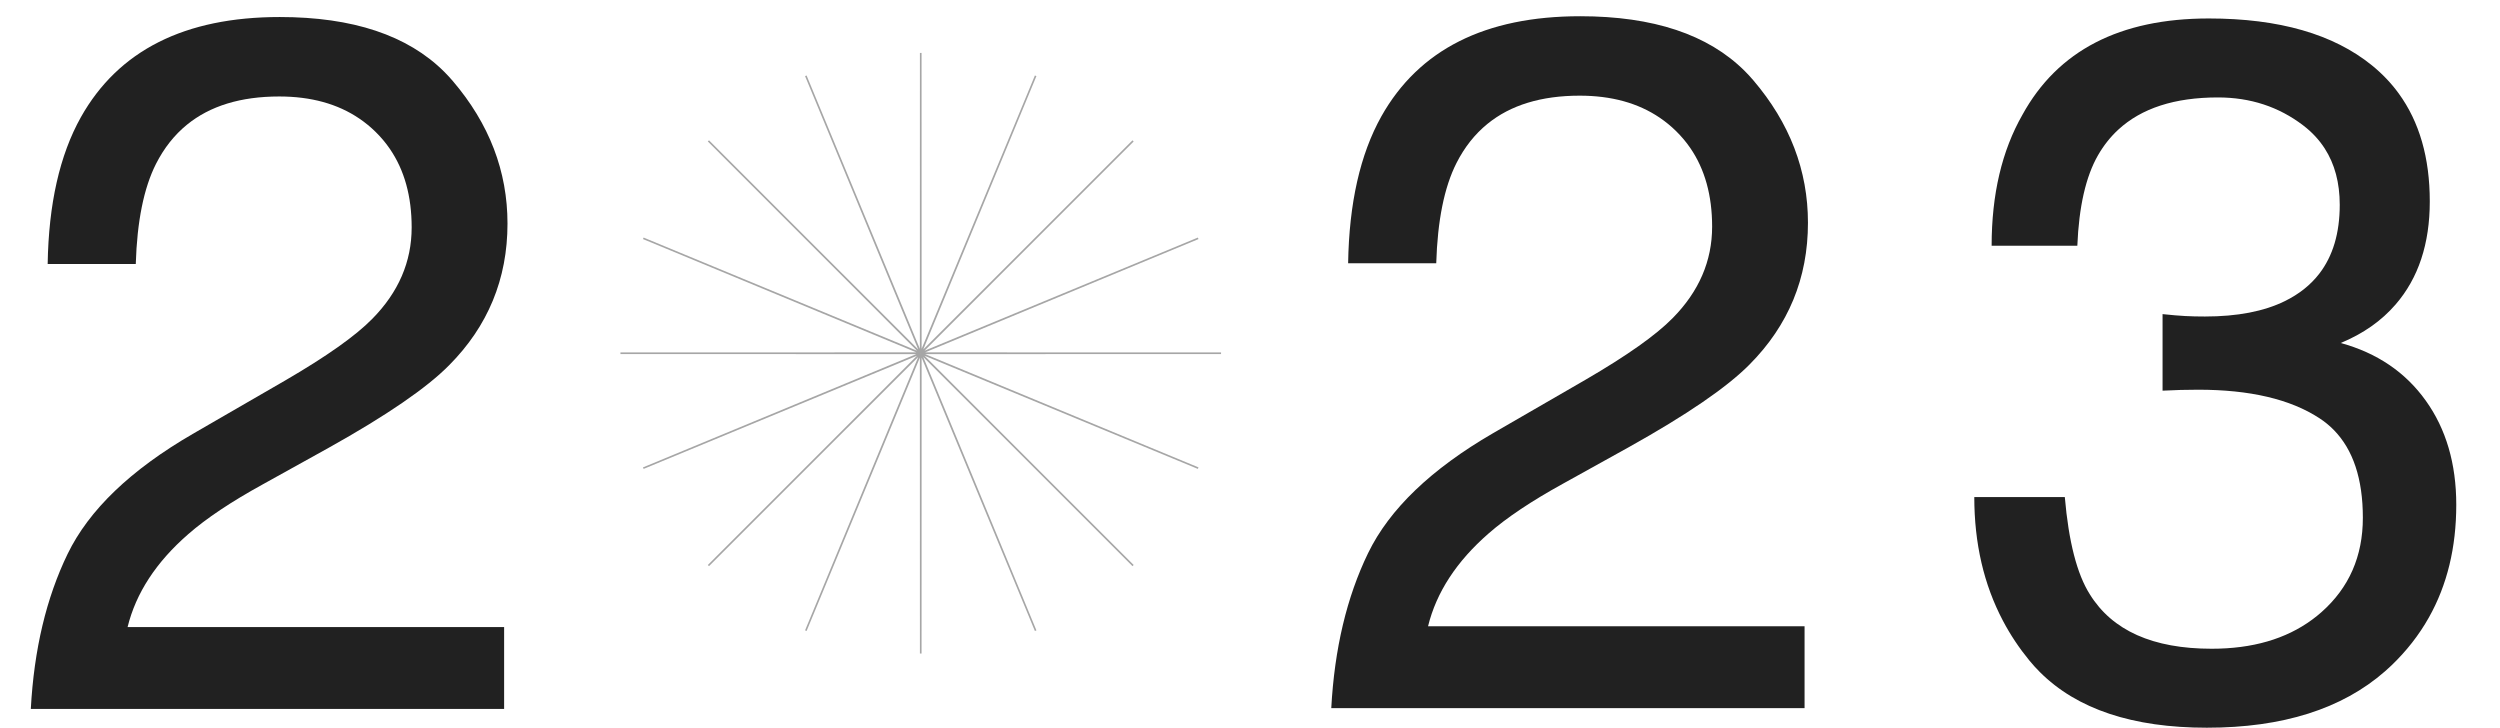 <svg width="1511" height="439.834" viewBox="0 0 1511 439.834" fill="none" xmlns="http://www.w3.org/2000/svg" xmlns:xlink="http://www.w3.org/1999/xlink">
	<desc>
			Created with Pixso.
	</desc>
	<defs/>
	<path d="M40.88 334.77Q21.53 374.64 18.62 428.48L304.69 428.48L304.69 379.01L77.11 379.01C82.16 358.44 94.38 339.72 113.78 322.84C124.65 313.33 139.59 303.34 158.6 292.87L198.47 270.75Q251.14 241.36 271.51 220.69Q289.06 203 297.86 181.7Q306.73 160.25 306.73 135.14C306.73 103.51 295.72 74.8 273.7 49Q271.21 46.08 268.51 43.39Q235.28 10.29 169.08 10.29C111.65 10.29 71.58 30.47 48.89 70.82Q29.68 105.16 28.81 159.58L82.06 159.58Q83.23 120.88 94.28 99.05Q101.58 84.67 113.01 75.36Q133.95 58.31 168.78 58.31Q197.56 58.31 217.22 71.69Q222.42 75.22 226.99 79.7Q231.84 84.45 235.61 89.95Q248.81 109.17 248.81 137.46C248.81 158.22 240.86 176.65 224.95 192.76Q209.82 208.18 172.28 230.01L116.4 262.31Q60.24 294.9 40.88 334.77Z" fill="#212121" fill-opacity="1" fill-rule="evenodd"/>
	<path d="M826.88 334.29Q807.53 374.16 804.62 428L1090.68 428L1090.68 378.52L863.11 378.52C868.16 357.96 880.38 339.24 899.78 322.36C910.65 312.85 925.59 302.86 944.6 292.38L984.47 270.26Q1037.15 240.87 1057.52 220.21Q1075.06 202.52 1083.87 181.22Q1092.73 159.77 1092.73 134.65C1092.73 103.03 1081.72 74.31 1059.69 48.51Q1057.22 45.6 1054.51 42.91Q1021.29 9.81 955.08 9.81C897.65 9.81 857.59 29.98 834.89 70.34Q815.68 104.68 814.81 159.1L868.06 159.1Q869.23 120.39 880.28 98.57Q887.58 84.18 899.01 74.88Q919.95 57.82 954.78 57.82Q983.56 57.82 1003.23 71.2Q1008.43 74.74 1012.99 79.21Q1017.84 83.97 1021.62 89.46Q1034.81 108.69 1034.81 136.98C1034.81 157.74 1026.86 176.17 1010.96 192.27Q995.82 207.7 958.28 229.52L902.4 261.82Q846.24 294.42 826.88 334.29Z" fill="#212121" fill-opacity="1" fill-rule="evenodd"/>
	<path d="M1232.88 406.18Q1266.53 439.83 1333.82 439.83Q1402.59 439.83 1441.5 405.74Q1443.43 404.06 1445.28 402.29Q1459.06 389.12 1468.01 373.22Q1484.57 343.82 1484.57 305.09C1484.57 280.26 1478.41 259.25 1466.09 242.08C1453.77 224.91 1436.65 213.32 1414.72 207.31Q1435.09 198.87 1447.9 184.03C1461.67 168.12 1468.56 147.36 1468.56 121.75Q1468.56 82.24 1449.75 56.44Q1442.93 47.09 1433.64 39.54Q1398.72 11.16 1334.98 11.16C1281.24 11.16 1243.69 30.56 1222.36 69.37Q1203.74 101.96 1203.74 148.52L1255.54 148.52C1256.51 124.85 1260.68 106.62 1268.05 93.81Q1273.12 85 1280.24 78.41Q1301.35 58.89 1340.51 58.89C1360.11 58.89 1377.28 64.52 1392.02 75.77Q1399.96 81.82 1405.05 89.72Q1414.14 103.82 1414.14 123.79Q1414.14 149.39 1401.76 165.44Q1393.87 175.65 1380.96 181.99Q1362.05 191.3 1332.66 191.3C1328.39 191.3 1324.41 191.21 1320.72 191.01C1317.04 190.82 1312.48 190.43 1307.05 189.85L1307.05 236.12Q1312.58 235.83 1317.96 235.68C1321.55 235.59 1325.09 235.54 1328.58 235.54C1359.82 235.54 1384.21 241.26 1401.77 252.71Q1406.58 255.84 1410.51 259.83Q1428.11 277.73 1428.11 312.95C1428.11 336.23 1419.77 355.24 1403.08 369.99Q1400.39 372.37 1397.5 374.49Q1373.6 392.1 1336.73 392.1C1301.23 392.1 1276.68 381.14 1263.1 359.22C1255.34 347 1250.3 327.4 1247.97 300.43L1193.26 300.43Q1193.26 342.43 1210.61 375.26Q1217.3 387.93 1226.57 399.23Q1229.56 402.87 1232.88 406.18Z" fill="#212121" fill-opacity="1" fill-rule="evenodd"/>
	<g opacity="0.4">
		<path d="M556.5 32L556.53 213.32L625.95 45.81L556.6 213.34L684.84 85.16L556.65 213.39L724.18 144.04L556.67 213.46L738 213.5L556.67 213.53L724.18 282.95L556.65 213.6L684.84 341.83L556.6 213.65L625.95 381.18L556.53 213.67L556.5 395L556.46 213.67L487.04 381.18L556.39 213.65L428.16 341.83L556.34 213.6L388.81 282.95L556.32 213.53L375 213.5L556.32 213.46L388.81 144.04L556.34 213.39L428.16 85.16L556.39 213.34L487.04 45.81L556.46 213.32L556.5 32Z" fill="#212121" fill-opacity="1" fill-rule="nonzero"/>
		<path d="M556.53 213.32L625.95 45.81L556.6 213.34L684.83 85.16L556.65 213.39L724.18 144.04L556.67 213.46L738 213.5L556.67 213.53L724.18 282.95L556.65 213.6L684.83 341.83L556.6 213.65L625.95 381.18L556.53 213.67L556.5 395L556.46 213.67L487.04 381.18L556.39 213.65L428.16 341.83L556.34 213.6L388.81 282.95L556.32 213.53L375 213.5L556.32 213.46L388.81 144.04L556.34 213.39L428.16 85.16L556.39 213.34L487.04 45.81L556.46 213.32L556.5 32L556.53 213.32Z" stroke="#212121" stroke-opacity="1" stroke-width="1"/>
	</g>
</svg>
